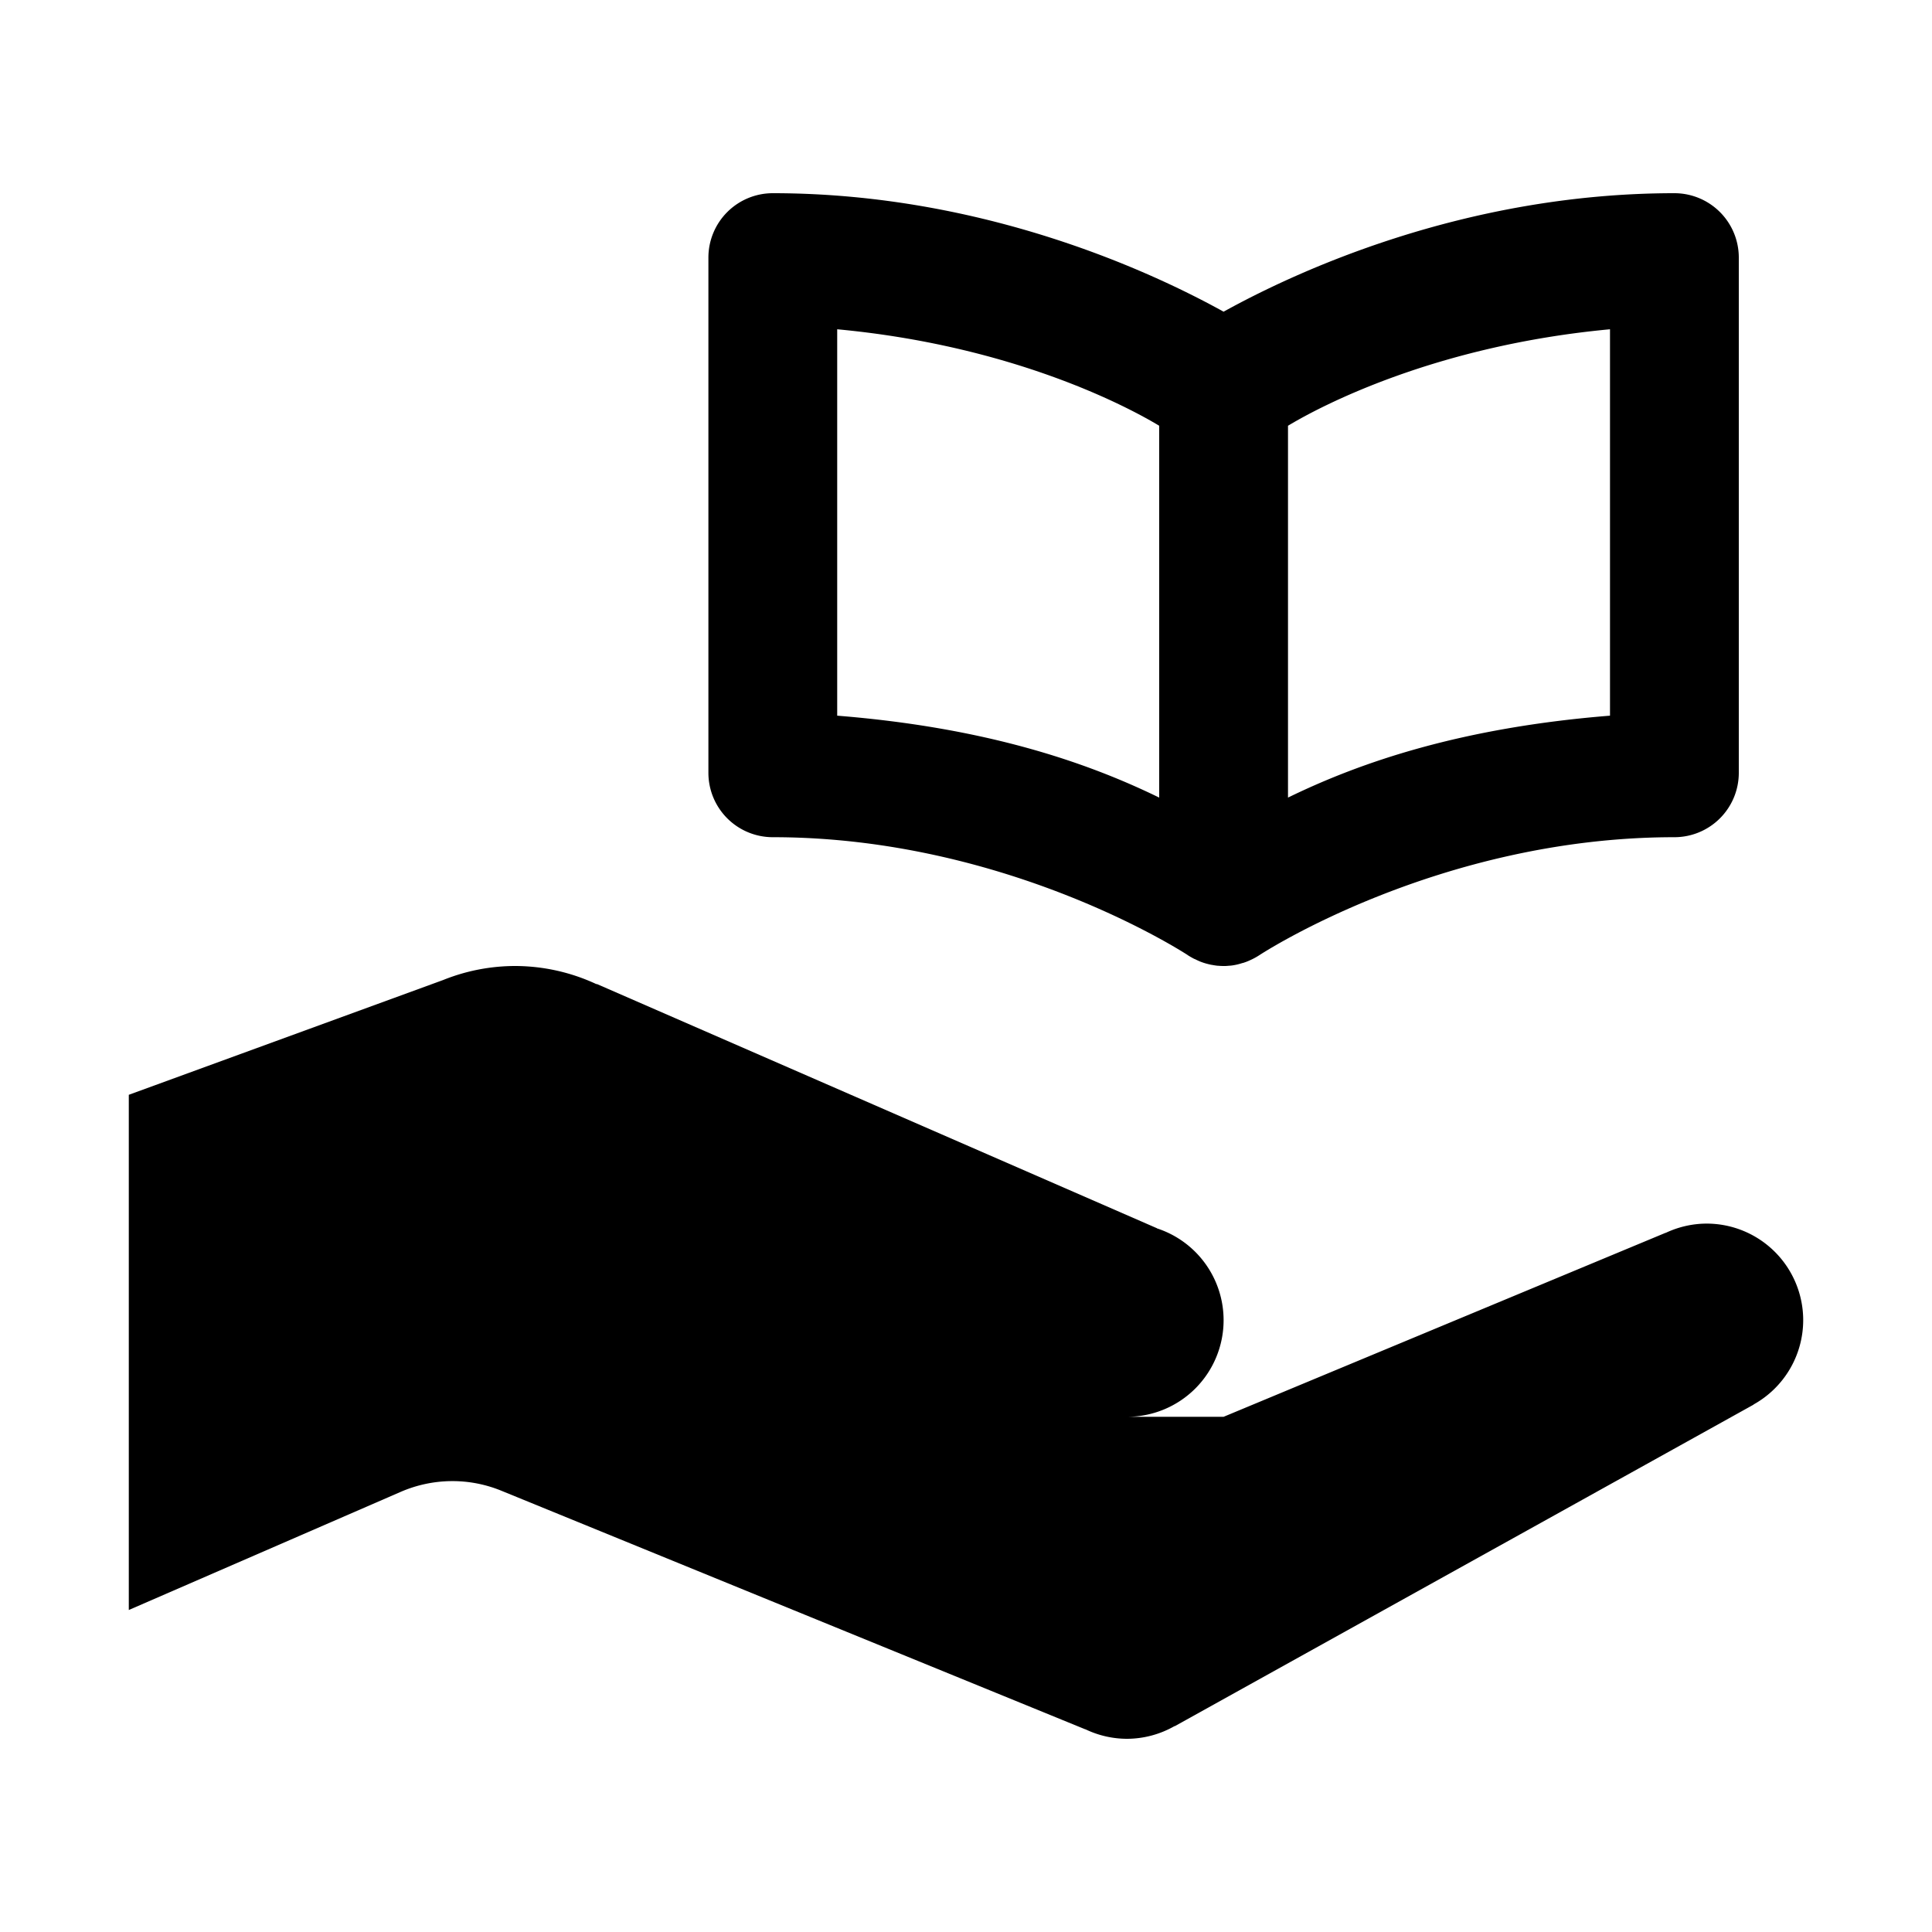 <?xml version="1.0" encoding="utf-8"?>
<svg xmlns="http://www.w3.org/2000/svg" viewBox="0 0 30 30" fill="#000000"><path d="M 12 3 A 1 1 0 0 0 11 4 L 11 12 A 1 1 0 0 0 12 13 C 15.667 13 18.445 14.832 18.445 14.832 A 1 1 0 0 0 18.447 14.834 A 1 1 0 0 0 18.506 14.869 A 1 1 0 0 0 18.543 14.889 A 1 1 0 0 0 18.559 14.895 A 1 1 0 0 0 18.639 14.932 A 1 1 0 0 0 18.732 14.963 A 1 1 0 0 0 18.748 14.967 A 1 1 0 0 0 18.812 14.982 A 1 1 0 0 0 18.816 14.982 A 1 1 0 0 0 18.906 14.996 A 1 1 0 0 0 18.914 14.996 A 1 1 0 0 0 18.994 15 A 1 1 0 0 0 19.029 15 A 1 1 0 0 0 19.082 14.996 A 1 1 0 0 0 19.111 14.994 A 1 1 0 0 0 19.129 14.992 A 1 1 0 0 0 19.211 14.977 A 1 1 0 0 0 19.289 14.955 A 1 1 0 0 0 19.307 14.951 A 1 1 0 0 0 19.324 14.945 A 1 1 0 0 0 19.35 14.936 A 1 1 0 0 0 19.416 14.908 A 1 1 0 0 0 19.49 14.871 A 1 1 0 0 0 19.555 14.832 C 19.555 14.832 22.333 13 26 13 A 1 1 0 0 0 27 12 L 27 4 A 1 1 0 0 0 26 3 C 22.72 3 20.091 4.236 19 4.84 C 17.909 4.236 15.28 3 12 3 z M 13 5.113 C 15.716 5.366 17.498 6.308 18 6.611 L 18 12.385 C 16.86 11.829 15.297 11.297 13 11.113 L 13 5.113 z M 25 5.113 L 25 11.113 C 22.703 11.297 21.14 11.829 20 12.385 L 20 6.611 C 20.502 6.308 22.284 5.366 25 5.113 z M 8 15 A 3 3 0 0 0 6.883 15.217 L 2 17 L 2 25 L 6.221 23.166 C 6.719 22.95 7.282 22.942 7.785 23.148 L 16.85 26.852 C 16.85 26.852 16.853 26.852 16.854 26.852 A 1.5 1.5 0 0 0 17.5 27 A 1.5 1.5 0 0 0 18.238 26.803 C 18.238 26.803 18.244 26.803 18.244 26.803 L 27.23 21.811 L 27.229 21.809 A 1.5 1.5 0 0 0 28 20.5 A 1.5 1.5 0 0 0 26.5 19 A 1.5 1.5 0 0 0 25.863 19.145 L 25.863 19.143 L 19 22 L 17.5 22 A 1.5 1.5 0 0 0 19 20.5 A 1.5 1.5 0 0 0 17.965 19.074 L 17.965 19.072 L 9.271 15.281 L 9.26 15.281 A 3 3 0 0 0 8 15 z" fill="#000000"/></svg>
